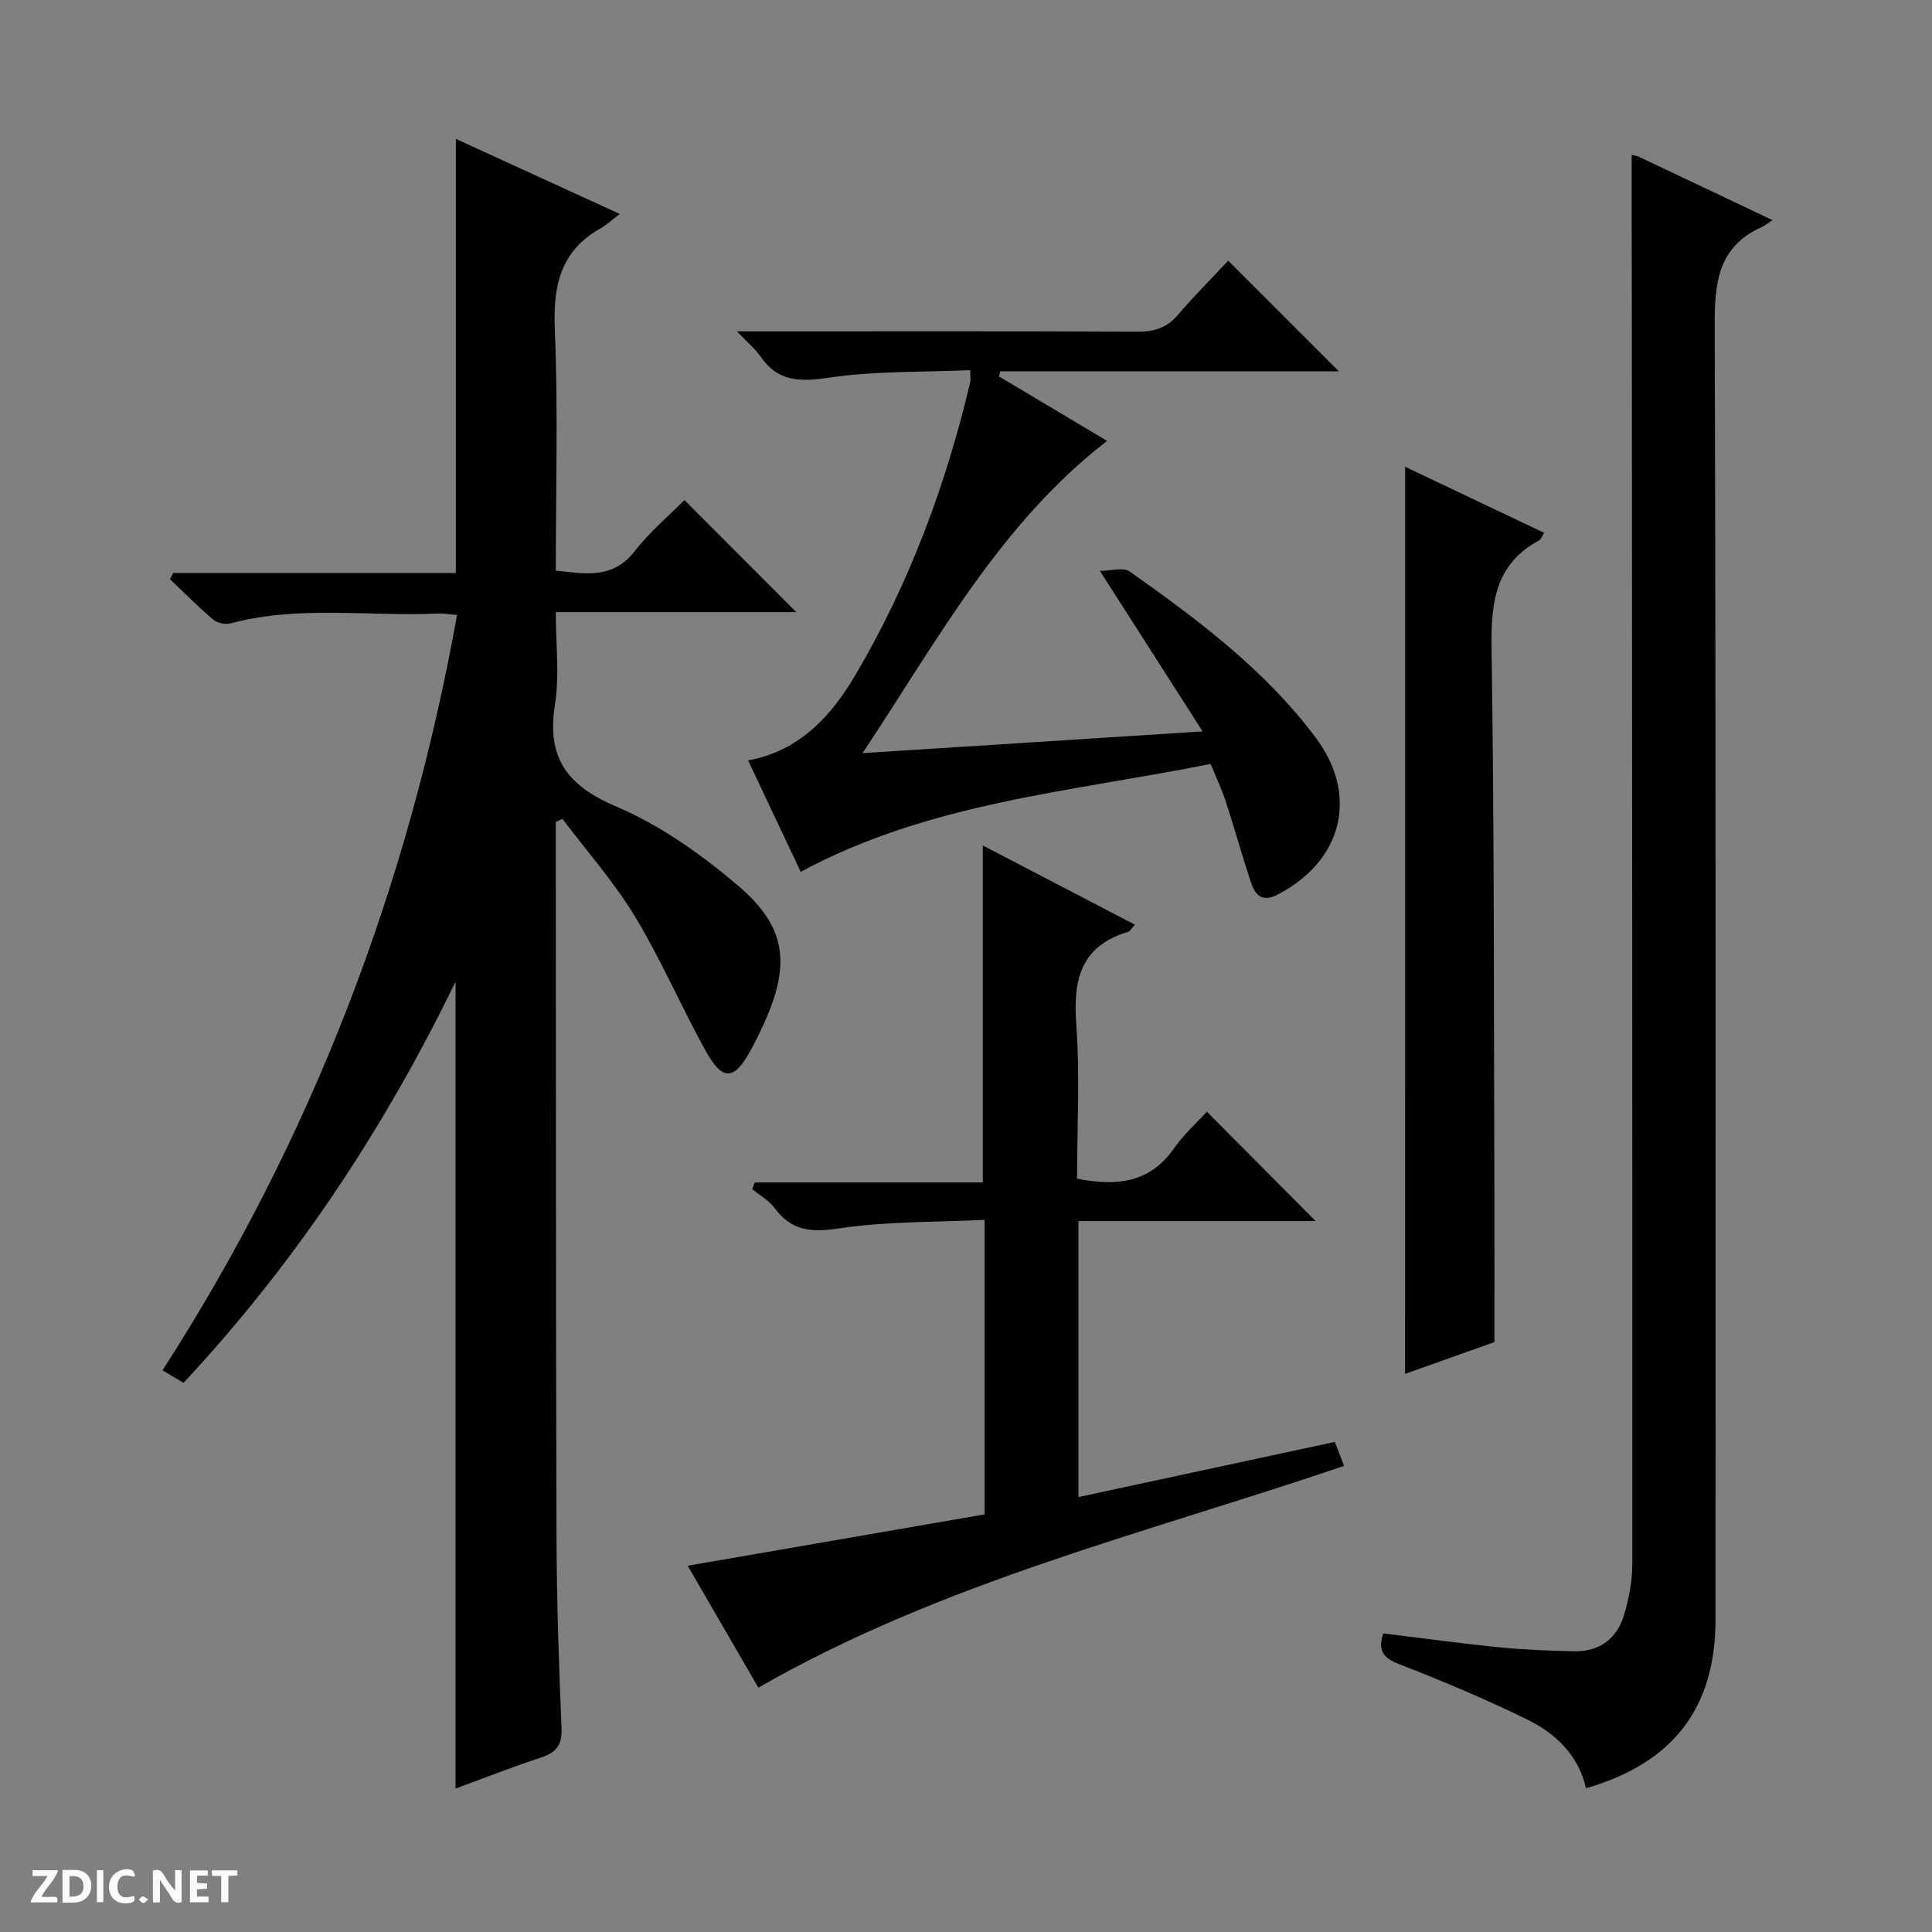 <svg enable-background="new 0 0 400 400" viewBox="0 0 400 400" xmlns="http://www.w3.org/2000/svg"><rect x="0" y="0" width="400" height="400" fill="#808080" stroke="none"/><g fill="#fcfbfa"><path d="m37.59 393.81c-.92.31-1.52.05-2-.78-.7-1.2-1.52-2.34-2.47-3.78v4.59c-.55.03-.95.05-1.41.07-.03-.37-.06-.64-.06-.91 0-1.91 0-3.81 0-5.7 1.13-.41 1.77-.03 2.29.91.62 1.11 1.38 2.14 2.31 3.19v-4.2h1.35v6.61z"/><path d="m12.94 393.88v-6.75c1.9.19 3.93-.54 5.37 1.29.8 1.01.78 2.88.03 3.97-1.37 1.97-3.4 1.51-6.4 1.49m2.45-1.22c2.04.12 2.92-.58 2.89-2.21-.03-1.51-.98-2.19-2.89-2z"/><path d="m11.81 393.87h-5.49c.68-2.18 2.47-3.48 3.51-5.45h-3.08v-1.21h5.29c-.71 2.13-2.44 3.48-3.47 5.51.86 0 1.63.04 2.39-.01.79-.05 1.14.21.85 1.16"/><path d="m39.33 393.86v-6.61h3.7v1.07h-2.22v1.52c.68.04 1.34.09 2.07.13v1.07c-.72.05-1.38.09-2.1.14v1.48h2.4v1.19h-3.85z"/><path d="m27.71 388.56c-1.15-.3-2.46-.61-3.1.64-.37.73-.41 1.93-.06 2.67.63 1.35 1.99.93 3.17.68.35.94-.01 1.32-.93 1.46-1.62.25-3.05-.27-3.76-1.48-.73-1.24-.6-3.03.31-4.17.88-1.11 2.71-1.7 4-1.16.32.13.44.74.65 1.12-.1.08-.19.16-.28.24"/><path d="m49.15 387.24v1.07c-.59.02-1.17.05-1.87.08v5.44h-1.48v-5.44h-1.85c-.05-.4-.08-.73-.13-1.15z"/><path d="m20.06 387.21h1.33v6.62h-1.33z"/><path d="m30.68 393.25c-.39.38-.8.79-1.05.76-.32-.05-.6-.45-.9-.7.26-.24.51-.64.8-.67.29-.04.62.3 1.15.61"/></g><path d="m115.07 170.18v4.74c.04 47.83 0 95.66.15 143.49.04 13.15.5 26.3 1.04 39.43.15 3.51-1.15 5.02-4.29 6.05-5.94 1.95-11.76 4.25-17.65 6.41 0-55.65 0-110.75 0-167.05-14.97 30.8-33.31 58.37-56.33 83.06-1.42-.85-2.64-1.58-4.34-2.6 30.93-48.02 50.85-100.1 60.98-156.38-1.3-.1-2.71-.37-4.1-.3-14.24.64-28.63-1.74-42.74 2.02-1.09.29-2.78-.04-3.63-.75-3.12-2.64-5.99-5.56-8.96-8.37.22-.43.44-.87.66-1.3h58.52c0-30.21 0-59.76 0-89.87 11.02 5.04 21.95 10.05 33.94 15.54-1.86 1.41-2.85 2.34-4 2.99-8.34 4.69-9.83 11.93-9.45 20.98.69 16.46.2 32.97.2 49.86 6.13.67 11.8 1.83 16.35-4.03 3.15-4.05 7.17-7.41 10.28-10.56 7.95 7.96 15.73 15.76 23.17 23.2-15.54 0-32.25 0-49.8 0 0 6.67.79 13.04-.17 19.13-1.75 11.05 2.49 16.77 12.72 21.13 9.15 3.9 17.7 9.97 25.32 16.48 9.91 8.46 10.71 16.22 5.34 28.19-.88 1.97-1.84 3.91-2.87 5.8-3.42 6.26-5.82 6.42-9.35.04-5.06-9.16-9.2-18.85-14.61-27.78-4.32-7.14-9.95-13.49-15-20.19-.46.22-.92.43-1.38.64z" fill="#010104"/><path d="m337.82 32.08c.28.07.93.11 1.48.37 8.98 4.24 17.94 8.51 27.68 13.13-1.09.7-1.61 1.15-2.21 1.42-9.06 4.06-9.79 11.49-9.76 20.42.28 89.32.17 178.63.17 267.95 0 18.19-8.78 29.68-26.81 34.86-1.58-6.85-6.29-11.36-12.23-14.25-8.63-4.21-17.51-7.98-26.47-11.43-3.45-1.33-4.4-2.94-3.29-6.37 8.07.98 16.07 2.08 24.1 2.88 5.12.51 10.28.71 15.42.82 5.33.11 8.93-2.67 10.39-7.67.96-3.31 1.65-6.83 1.66-10.26.03-88.15-.05-176.3-.1-264.45-.03-9.08-.03-18.16-.03-27.42z" fill="#010104"/><path d="m223 244.03c8.42 1.67 15.16.76 20.07-6.29 1.98-2.84 4.64-5.2 6.8-7.57 7.77 7.8 15.03 15.1 22.53 22.64-16.18 0-32.51 0-49.11 0v57.14c17.72-3.81 35.22-7.58 53.07-11.42.65 1.67 1.21 3.14 1.92 4.97-40.95 13.92-83.12 24.03-121.27 45.91-4.72-8.13-9.76-16.83-14.63-25.24 20.55-3.55 41-7.09 61.46-10.63 0-20.56 0-40.19 0-60.98-10.13.5-20.27.28-30.15 1.77-5.79.88-9.86.49-13.37-4.27-1.15-1.56-3.03-2.58-4.57-3.85.18-.47.35-.93.53-1.4h47.2c0-23.61 0-46.38 0-69.76 10.39 5.41 20.82 10.84 31.48 16.39-.75.82-1.01 1.37-1.41 1.49-9.77 2.91-11.4 9.86-10.72 19.08.77 10.59.17 21.28.17 32.02z" fill="#010104"/><path d="m254.28 53.97c8.09 8.09 15.25 15.26 22.91 22.91-23.58 0-46.84 0-70.11 0-.08.35-.17.71-.25 1.06 7.47 4.45 14.94 8.9 22.38 13.34-22.17 17.14-35.02 41.15-50.63 64.65 23.77-1.52 46.19-2.95 70.41-4.5-7.3-11.41-13.94-21.79-21.27-33.24 2.35 0 4.86-.8 6.15.12 14.15 10.01 28.05 20.38 38.56 34.45 8.93 11.97 5.52 25.47-7.9 32.45-3.31 1.72-4.7.01-5.57-2.62-1.82-5.51-3.37-11.11-5.17-16.63-.81-2.49-1.95-4.88-3.14-7.8-28.7 5.78-58.06 7.9-84.87 22.34-3.4-7.19-7.05-14.94-10.89-23.06 10.7-1.99 17.21-9.2 22.25-17.75 11.12-18.88 18.69-39.23 23.73-60.53.11-.47.01-.99.01-2.52-9.8.43-19.6.14-29.15 1.54-5.98.88-10.57.97-14.23-4.32-1.09-1.57-2.62-2.83-4.92-5.26h6.44c25.49 0 50.97-.06 76.46.07 3.42.02 6.04-.75 8.32-3.39 3.34-3.91 6.97-7.55 10.48-11.31z" fill="#010104"/><path d="m290.92 96.64c9.34 4.44 19.01 9.03 28.78 13.68-.47.74-.63 1.34-1.01 1.54-9.06 4.87-10.02 12.78-9.88 22.2.58 38.11.46 76.23.59 114.35.03 9.62 0 19.25 0 29.46-5.88 2.09-12.35 4.39-18.49 6.57.01-62.73.01-125.16.01-187.8z" fill="#010104"/></svg>